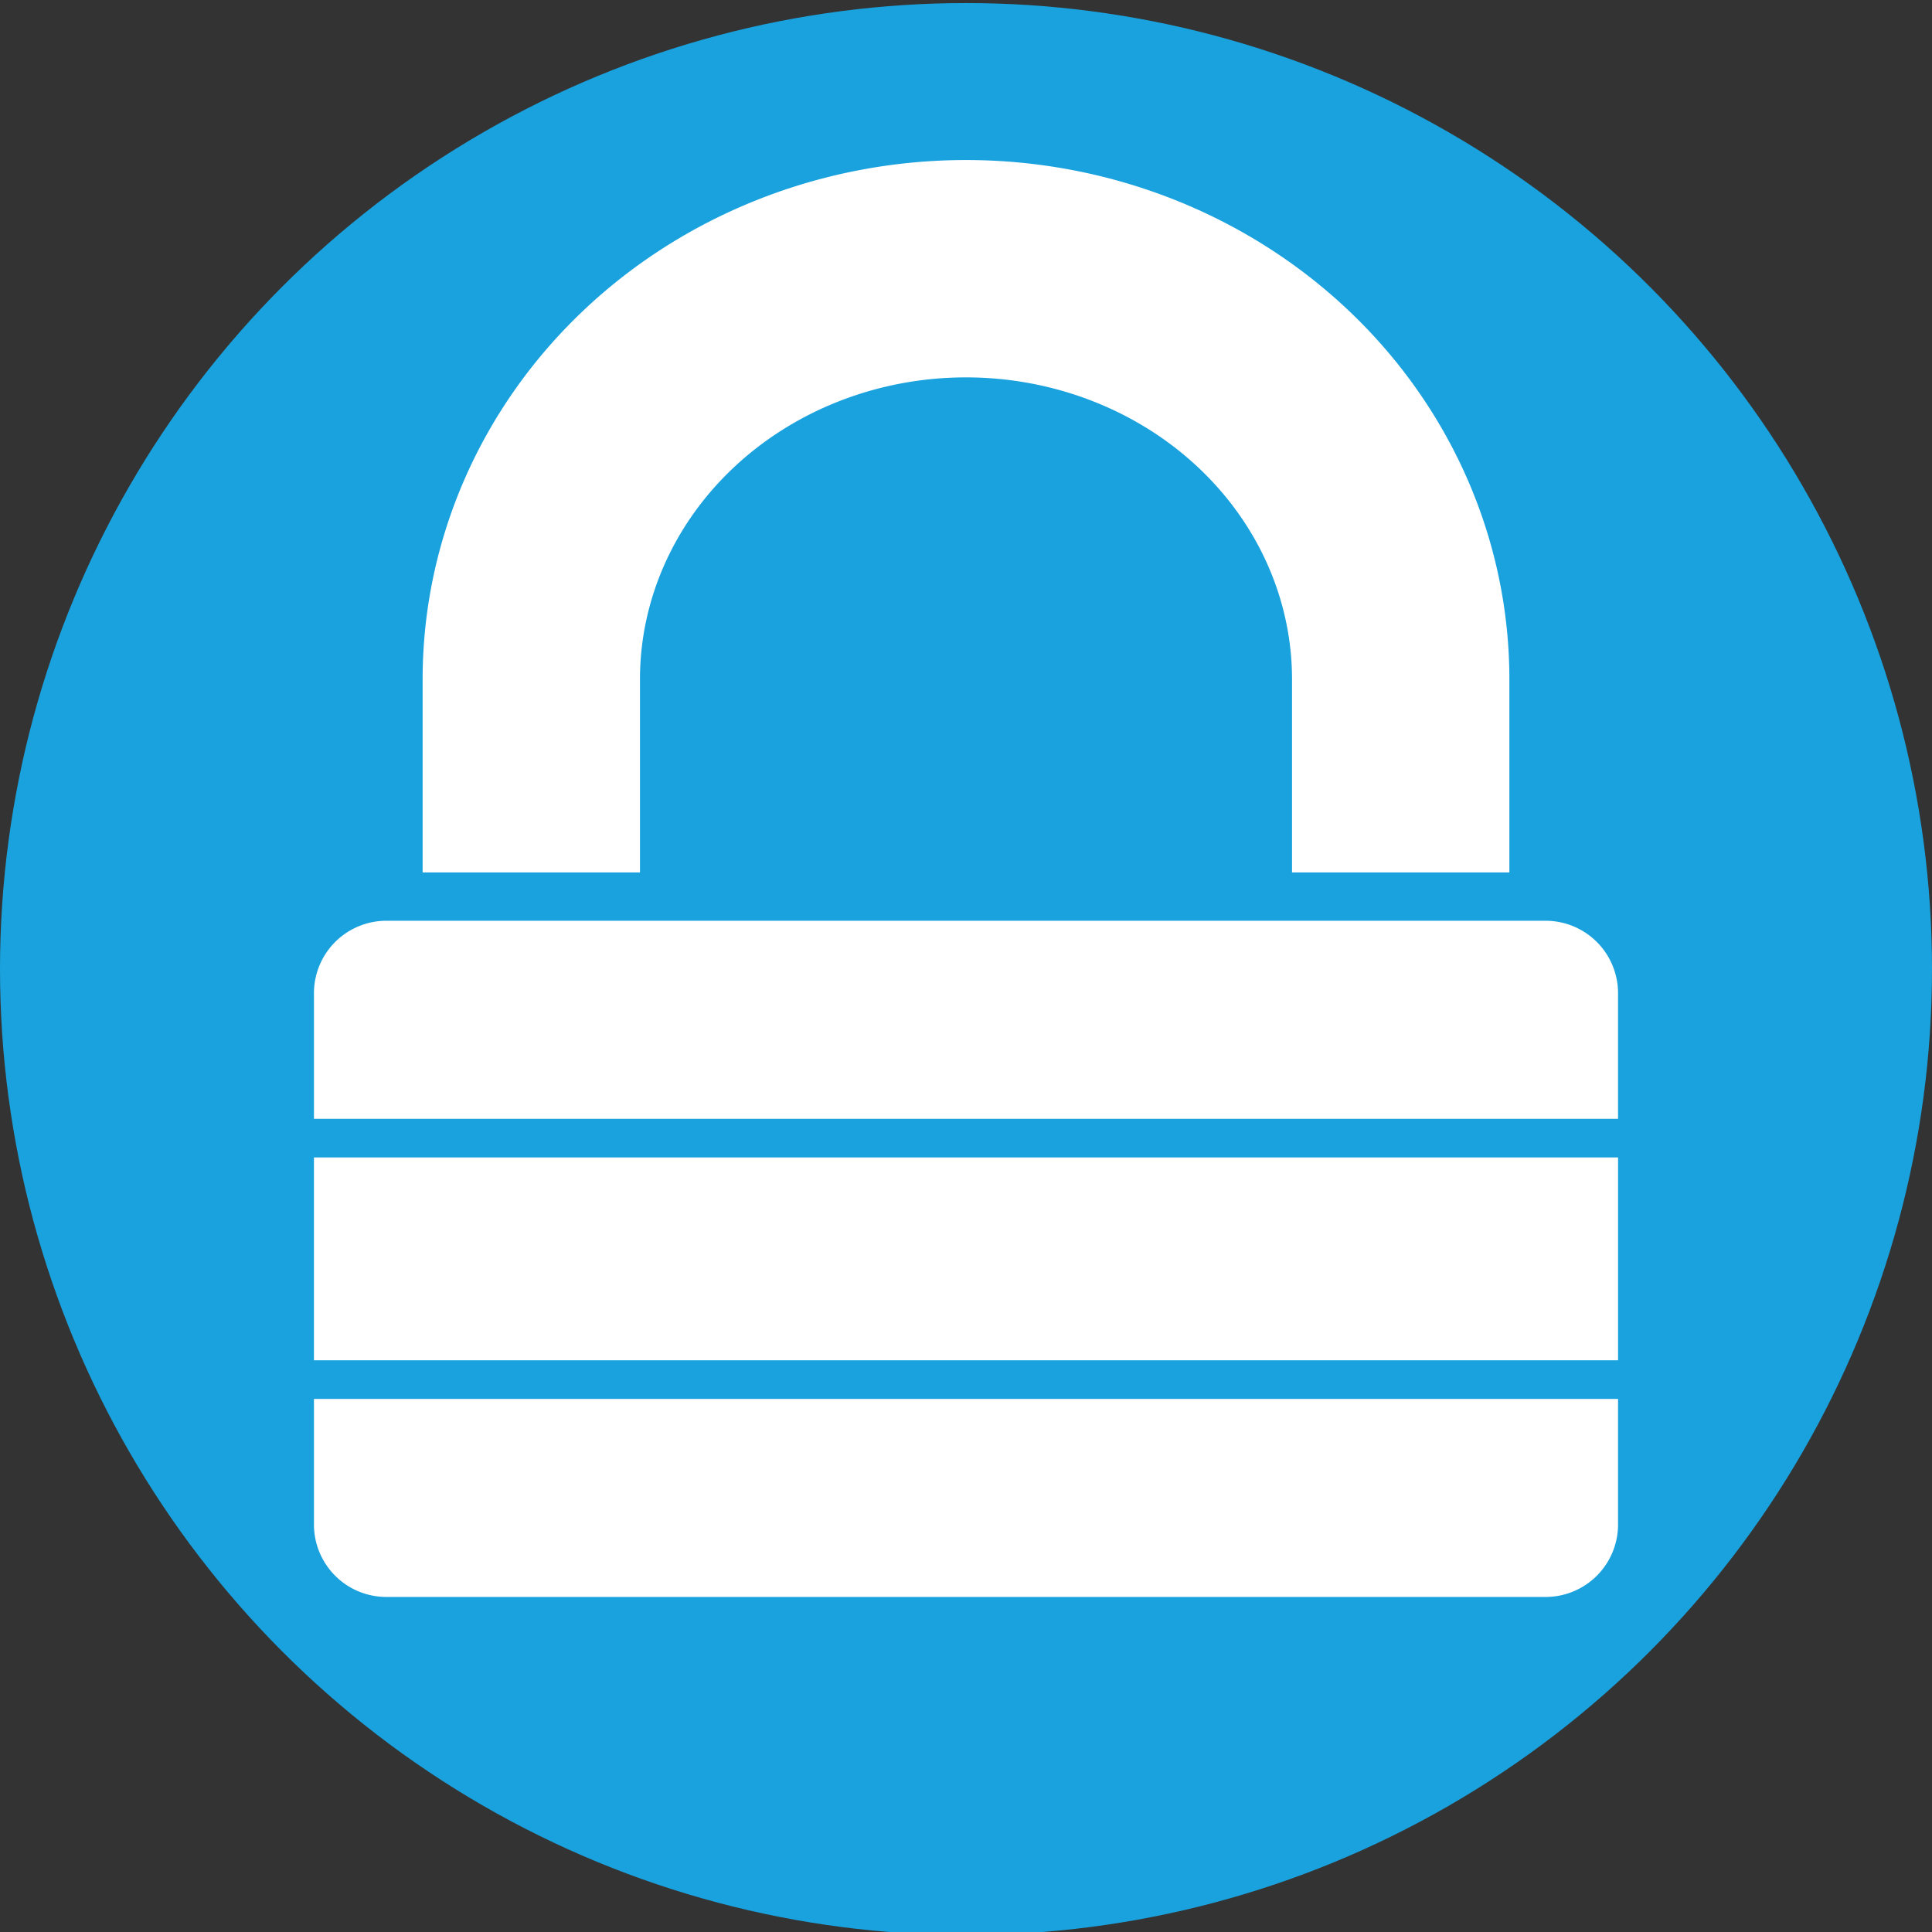 <?xml version="1.0" encoding="UTF-8" standalone="no"?>
<svg
   xmlns:dc="http://purl.org/dc/elements/1.1/"
   xmlns:cc="http://creativecommons.org/ns#"
   xmlns:rdf="http://www.w3.org/1999/02/22-rdf-syntax-ns#"
   xmlns:svg="http://www.w3.org/2000/svg"
   xmlns="http://www.w3.org/2000/svg"
   xmlns:sodipodi="http://sodipodi.sourceforge.net/DTD/sodipodi-0.dtd"
   xmlns:inkscape="http://www.inkscape.org/namespaces/inkscape"
   viewBox="0 -284 400 400"
   height="200"
   width="200"
   version="1.1"
   id="svg12"
   sodipodi:docname="icon.svg"
   inkscape:version="0.92.5 (2060ec1f9f, 2020-04-08)">
  <rect x="0" y="-284" width="400" height="400" fill="#333333" stroke="none"/>
  <defs
     id="defs16" />
  <sodipodi:namedview
     pagecolor="#ffffff"
     bordercolor="#666666"
     borderopacity="1"
     objecttolerance="10"
     gridtolerance="10"
     guidetolerance="10"
     inkscape:pageopacity="0"
     inkscape:pageshadow="2"
     inkscape:window-width="1864"
     inkscape:window-height="1024"
     id="namedview14"
     showgrid="false"
     fit-margin-top="0"
     fit-margin-left="0"
     fit-margin-right="0"
     fit-margin-bottom="0"
     scale-x="1.333"
     viewbox-x="0.2"
     viewbox-height="400.4"
     viewbox-y="-284"
     inkscape:zoom="3.337544"
     inkscape:cx="83.740906"
     inkscape:cy="90.673167"
     inkscape:window-x="0"
     inkscape:window-y="27"
     inkscape:window-maximized="1"
     inkscape:current-layer="svg12" />
  <circle
     cx="200"
     cy="-83.367"
     id="ellipse2"
     r="200"
     style="fill:#19a2de" />
  <path
     d="m 110,-103.367 v 0 -40 a 90,85 0 1 1 180,0 v 0 40"
     id="path4"
     inkscape:connector-curvature="0"
     style="fill:none;stroke:#ffffff;stroke-width:45" />
  <path
     d="m 65,-52.367 v 0 -26 a 15,15 0 0 1 15,-15 h 240 v 0 a 15,15 0 0 1 15,15 v 0 26 z"
     id="path6"
     inkscape:connector-curvature="0"
     style="fill:#ffffff;stroke:none" />
  <path
     d="m 65,-44.367 v 0 42 h 270 v 0 0 -42 z"
     id="path8"
     inkscape:connector-curvature="0"
     style="fill:#ffffff;stroke:none" />
  <path
     d="m 65,5.633 v 0 26 a 15,15 0 0 0 15,15 h 240 v 0 a 15,15 0 0 0 15,-15 v 0 -26 z"
     id="path10"
     inkscape:connector-curvature="0"
     style="fill:#ffffff;stroke:none" />
</svg>
